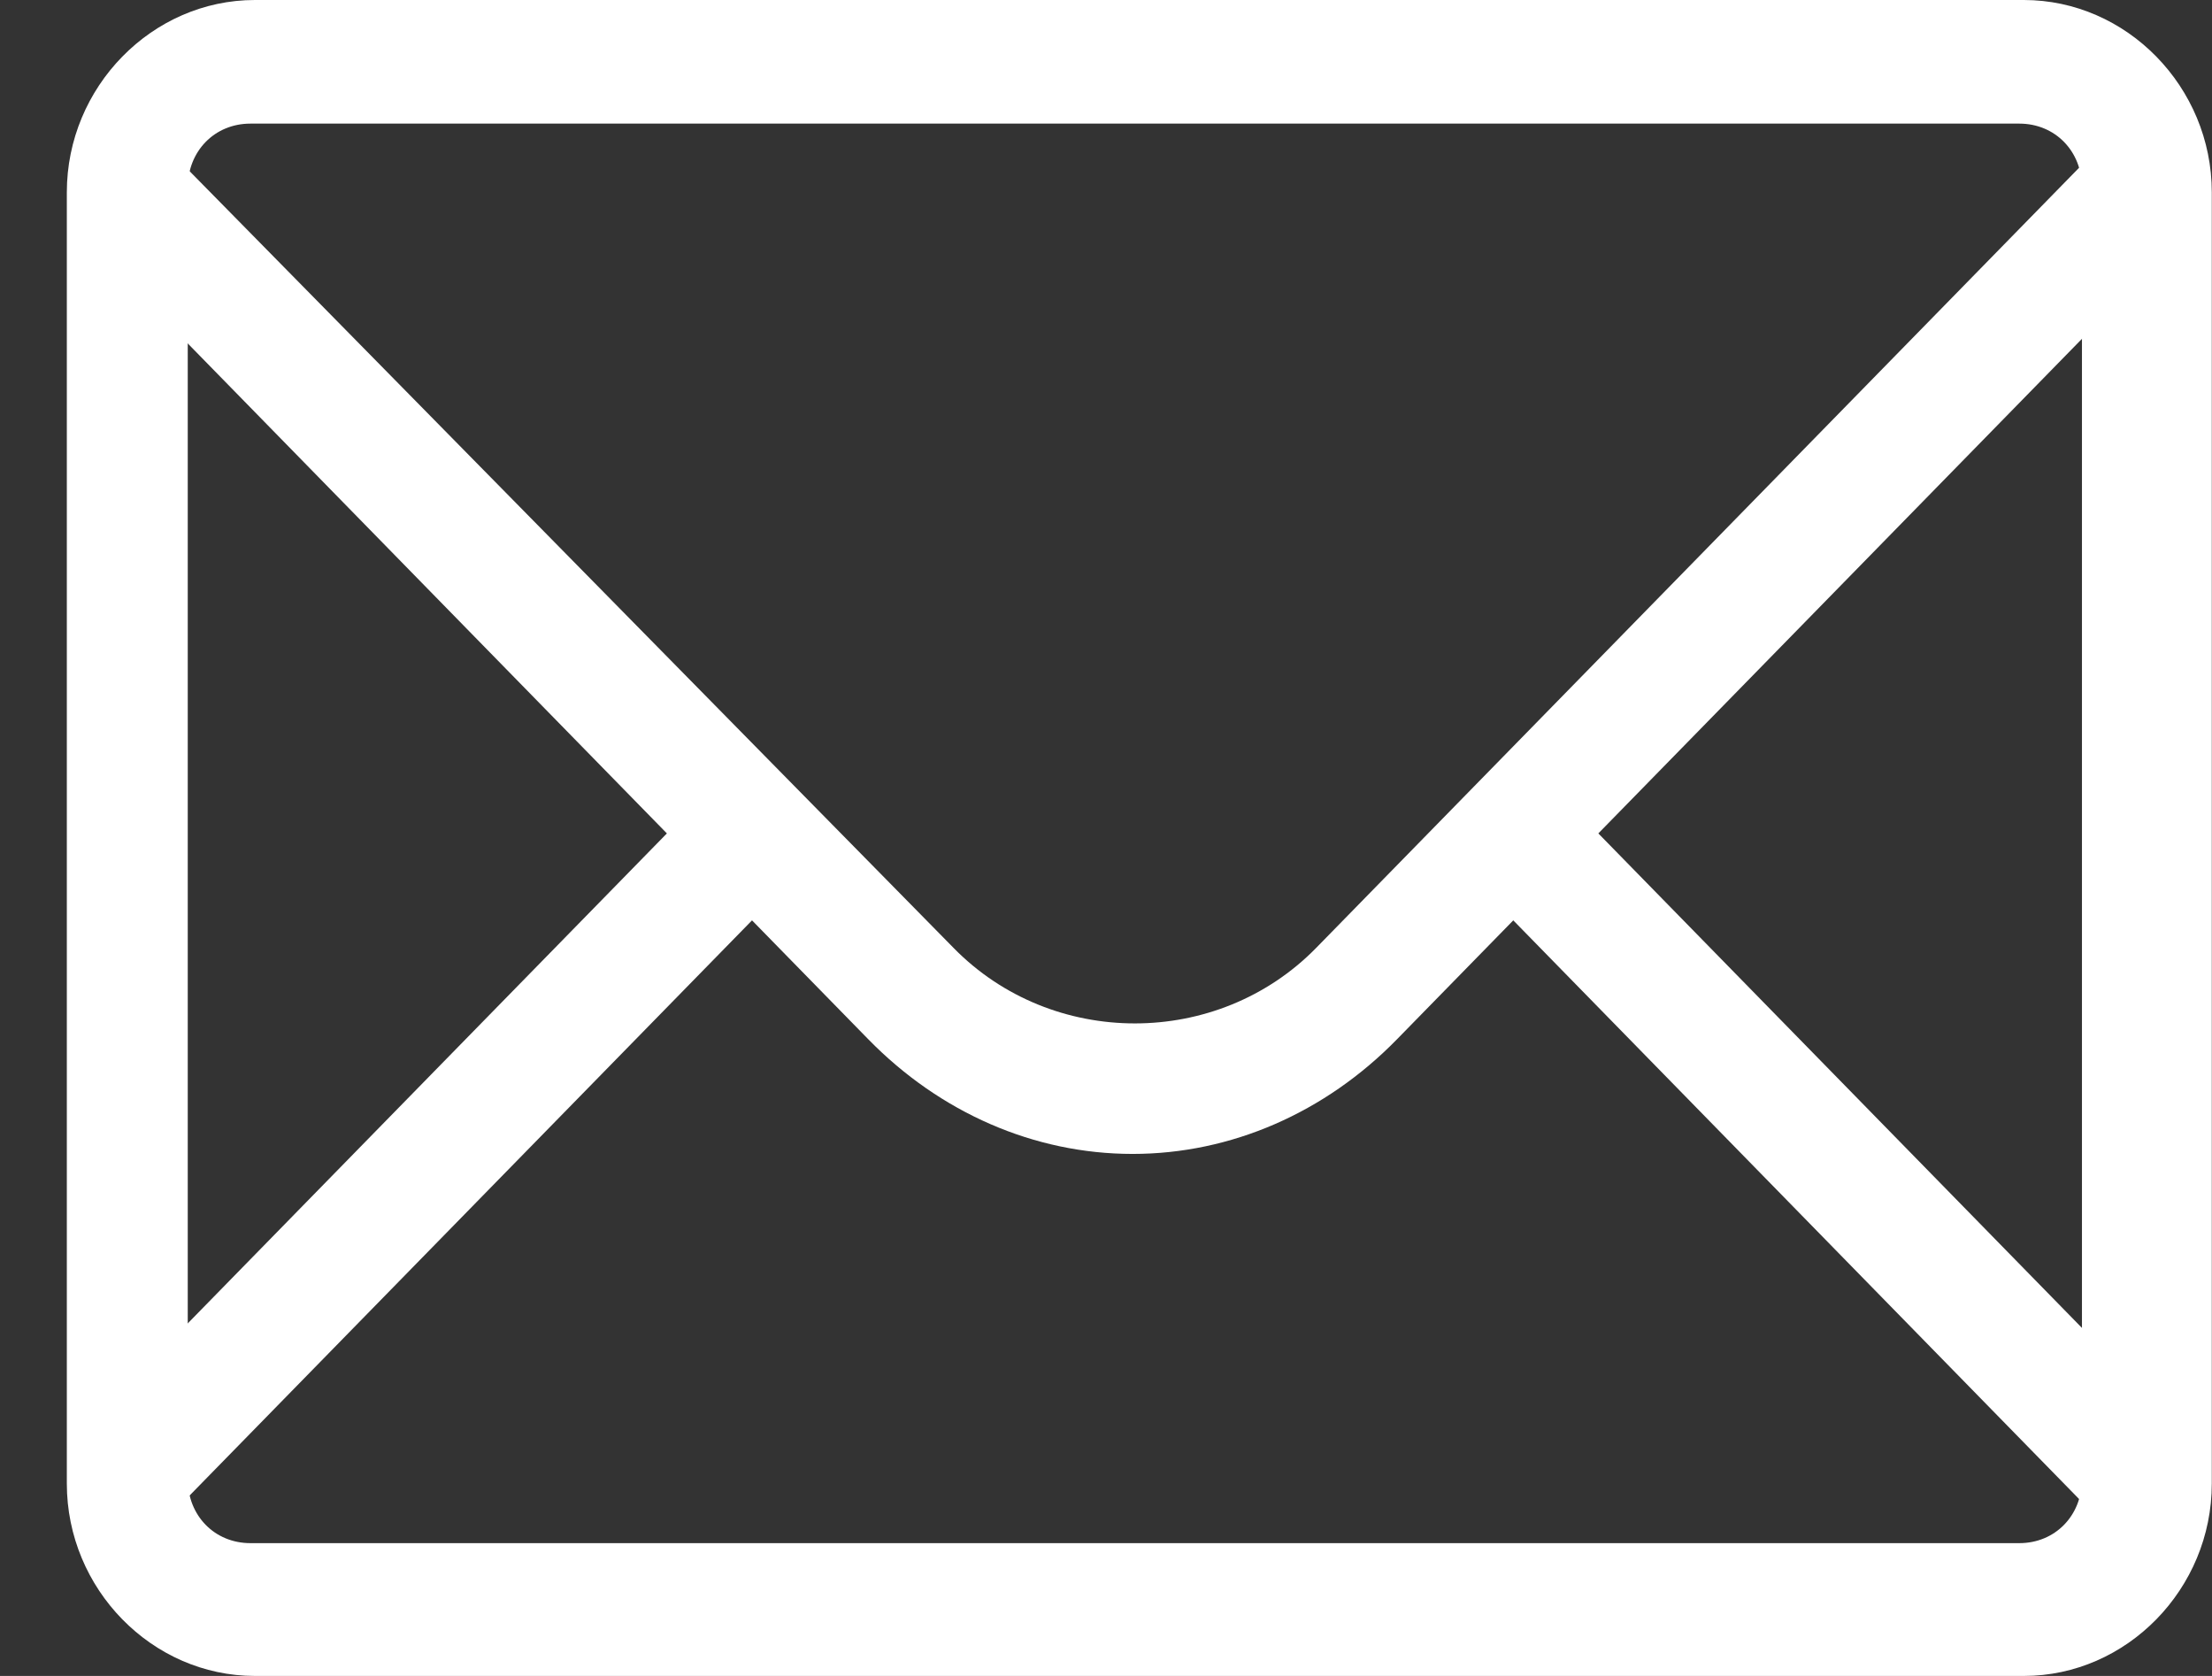 <svg width="33" height="25" viewBox="0 0 33 25" fill="none" xmlns="http://www.w3.org/2000/svg">
<rect x="0" y="0" width="33" height="25" fill="#333333" stroke="none"/>
<path d="M32.663 3.415L31.394 2.117L19.636 14.139C18.166 15.642 15.695 15.642 14.225 14.139L2.467 2.186L1.198 3.484L9.949 12.432L1.198 21.38L2.467 22.678L11.219 13.729L12.956 15.505C14.025 16.598 15.428 17.213 16.897 17.213C18.367 17.213 19.77 16.598 20.839 15.505L22.576 13.729L31.327 22.678L32.597 21.38L23.845 12.432L32.663 3.415Z" fill="white"/>
<path d="M30.192 25H3.803C2.267 25 0.997 23.702 0.997 22.131V2.869C0.997 1.298 2.267 0 3.803 0H30.192C31.728 0 32.997 1.298 32.997 2.869V22.131C32.997 23.702 31.728 25 30.192 25ZM3.736 1.844C3.202 1.844 2.801 2.254 2.801 2.801V22.063C2.801 22.609 3.202 23.019 3.736 23.019H30.125C30.659 23.019 31.06 22.609 31.06 22.063V2.801C31.06 2.254 30.659 1.844 30.125 1.844H3.736Z" fill="white"/>
</svg>
